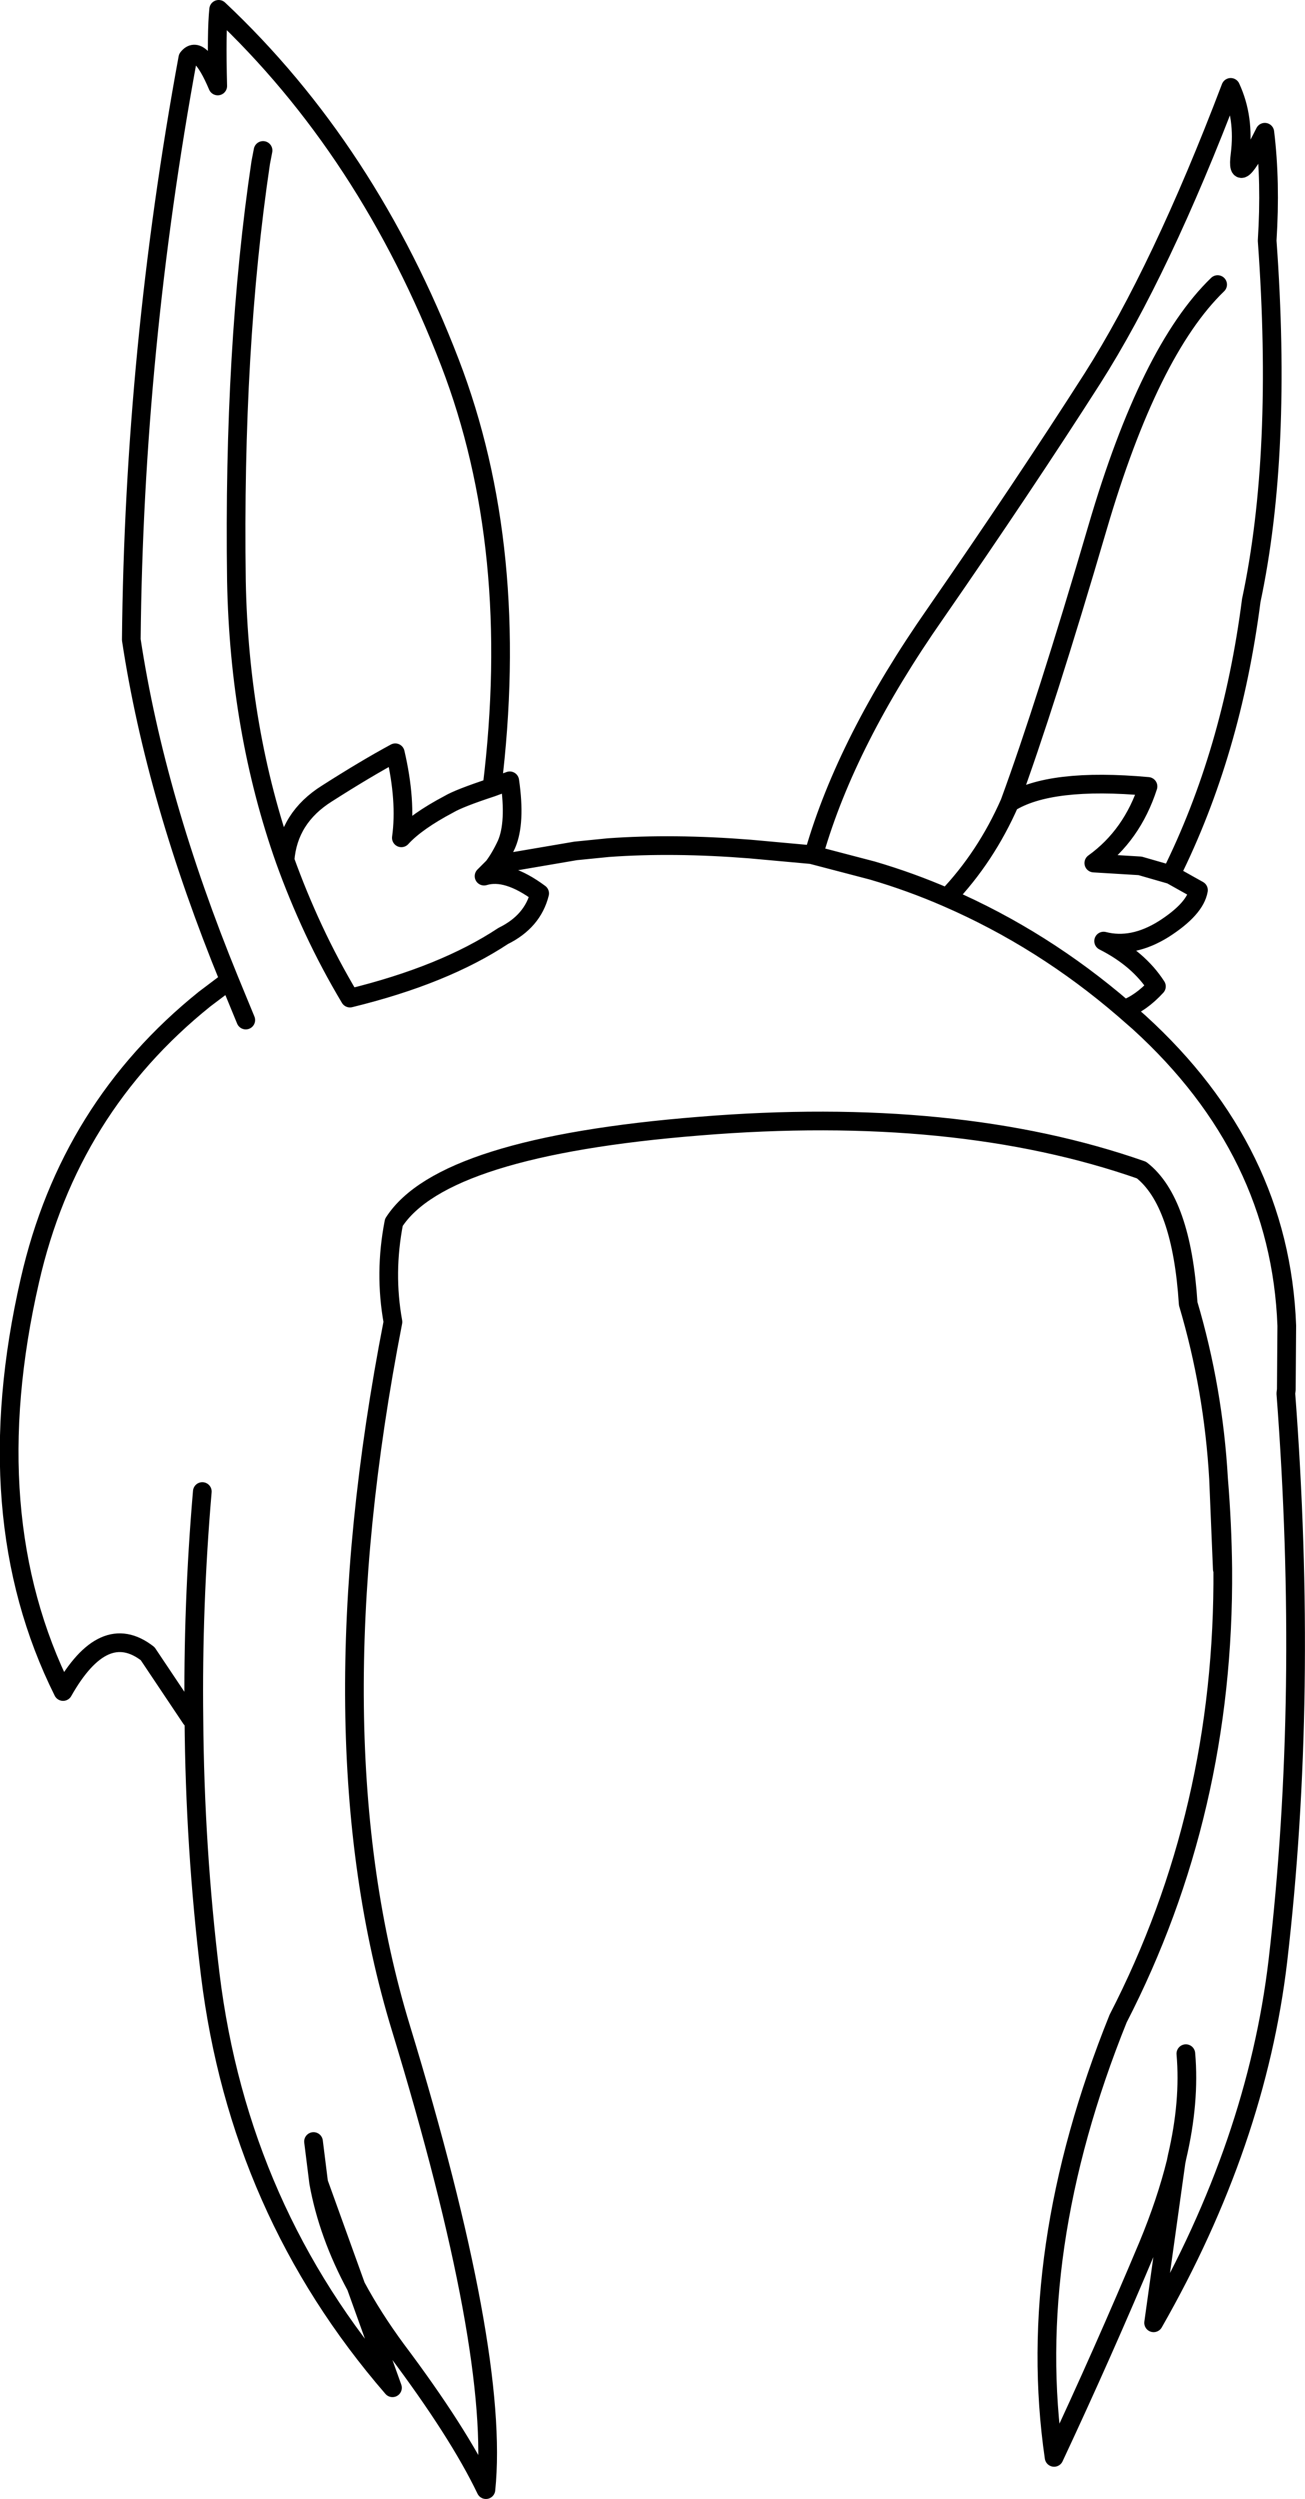 <?xml version="1.0" encoding="UTF-8" standalone="no"?>
<svg xmlns:xlink="http://www.w3.org/1999/xlink" height="267.4px" width="139.65px" xmlns="http://www.w3.org/2000/svg">
  <g transform="matrix(1.0, 0.0, 0.0, 1.0, 69.8, 133.7)">
    <path d="M17.35 -42.5 Q20.8 -54.45 30.3 -68.05 39.75 -81.7 47.1 -93.2 54.45 -104.75 61.9 -124.35 63.4 -121.1 62.9 -117.15 62.4 -113.25 65.55 -119.55 66.2 -114.25 65.8 -107.95 67.45 -85.2 64.1 -69.45 62.0 -53.15 55.5 -40.1 L58.45 -38.45 Q58.1 -36.45 54.75 -34.3 51.4 -32.2 48.3 -33.0 52.05 -31.1 53.95 -28.15 52.3 -26.35 50.5 -25.7 L52.1 -24.3 Q67.2 -10.55 67.9 8.15 L67.85 15.0 67.8 15.4 Q70.25 47.7 66.95 76.1 64.65 95.6 53.65 114.85 L56.05 97.65 Q55.0 101.9 53.05 106.6 48.2 118.15 43.0 129.25 39.8 107.25 49.85 82.3 61.25 60.15 61.05 34.15 L61.0 34.2 60.6 24.55 Q60.05 14.9 57.35 5.8 56.65 -5.15 52.35 -8.5 32.5 -15.45 5.05 -13.2 -22.45 -11.0 -27.65 -2.9 -28.7 2.5 -27.75 7.75 -36.4 52.15 -26.9 83.3 -16.3 118.05 -17.8 132.7 -20.75 126.55 -27.4 117.7 -29.9 114.3 -31.7 110.95 L-27.8 121.8 Q-44.2 102.85 -47.3 77.6 -48.95 64.05 -49.05 50.2 L-49.35 50.2 -54.0 43.25 Q-58.7 39.6 -63.05 47.3 -72.4 28.55 -66.6 3.3 -62.4 -15.15 -47.9 -26.8 L-45.25 -28.8 Q-53.15 -48.1 -55.75 -65.25 -55.45 -96.25 -49.7 -127.5 -48.45 -129.1 -46.5 -124.5 -46.65 -130.3 -46.4 -132.7 -30.4 -117.65 -21.65 -94.9 -14.0 -75.0 -17.15 -49.45 L-15.25 -50.15 Q-14.6 -45.65 -15.6 -43.35 -16.25 -41.95 -17.0 -40.95 L-16.7 -41.05 -14.65 -41.55 -8.2 -42.65 -4.7 -43.0 Q2.25 -43.5 10.45 -42.85 L17.05 -42.25 23.55 -40.55 Q27.65 -39.35 31.55 -37.65 35.7 -42.0 38.25 -47.8 42.1 -58.3 47.65 -77.25 53.2 -96.2 60.5 -103.25 M38.25 -47.8 Q42.55 -50.5 53.05 -49.55 51.35 -44.3 47.25 -41.35 L52.2 -41.05 55.5 -40.1 M31.55 -37.65 Q41.8 -33.2 50.5 -25.7 M60.6 24.55 Q61.0 29.4 61.05 34.15 M56.05 97.65 L56.15 97.15 Q57.55 91.2 57.1 86.05 M-17.0 -40.95 L-18.0 -39.95 Q-15.55 -40.7 -12.05 -38.1 -12.8 -35.1 -15.95 -33.55 -22.3 -29.35 -32.35 -26.9 -34.5 -30.5 -36.25 -34.25 -37.95 -37.9 -39.3 -41.65 -44.2 -55.5 -44.5 -71.55 -44.85 -96.5 -41.9 -116.3 L-41.65 -117.6 M-43.5 -24.55 L-45.25 -28.8 M-39.3 -41.65 Q-38.95 -46.2 -34.8 -48.8 -30.65 -51.45 -27.5 -53.15 -26.3 -48.0 -26.85 -44.05 -25.25 -45.8 -21.75 -47.65 -20.65 -48.3 -17.15 -49.45 M-48.15 25.9 Q-49.2 38.15 -49.05 50.2 M-35.7 99.85 Q-34.7 105.4 -31.7 110.95 L-35.7 99.85 -36.25 95.45" fill="none" stroke="#000000" stroke-linecap="round" stroke-linejoin="round" stroke-width="2.0"/>
  </g>
</svg>
